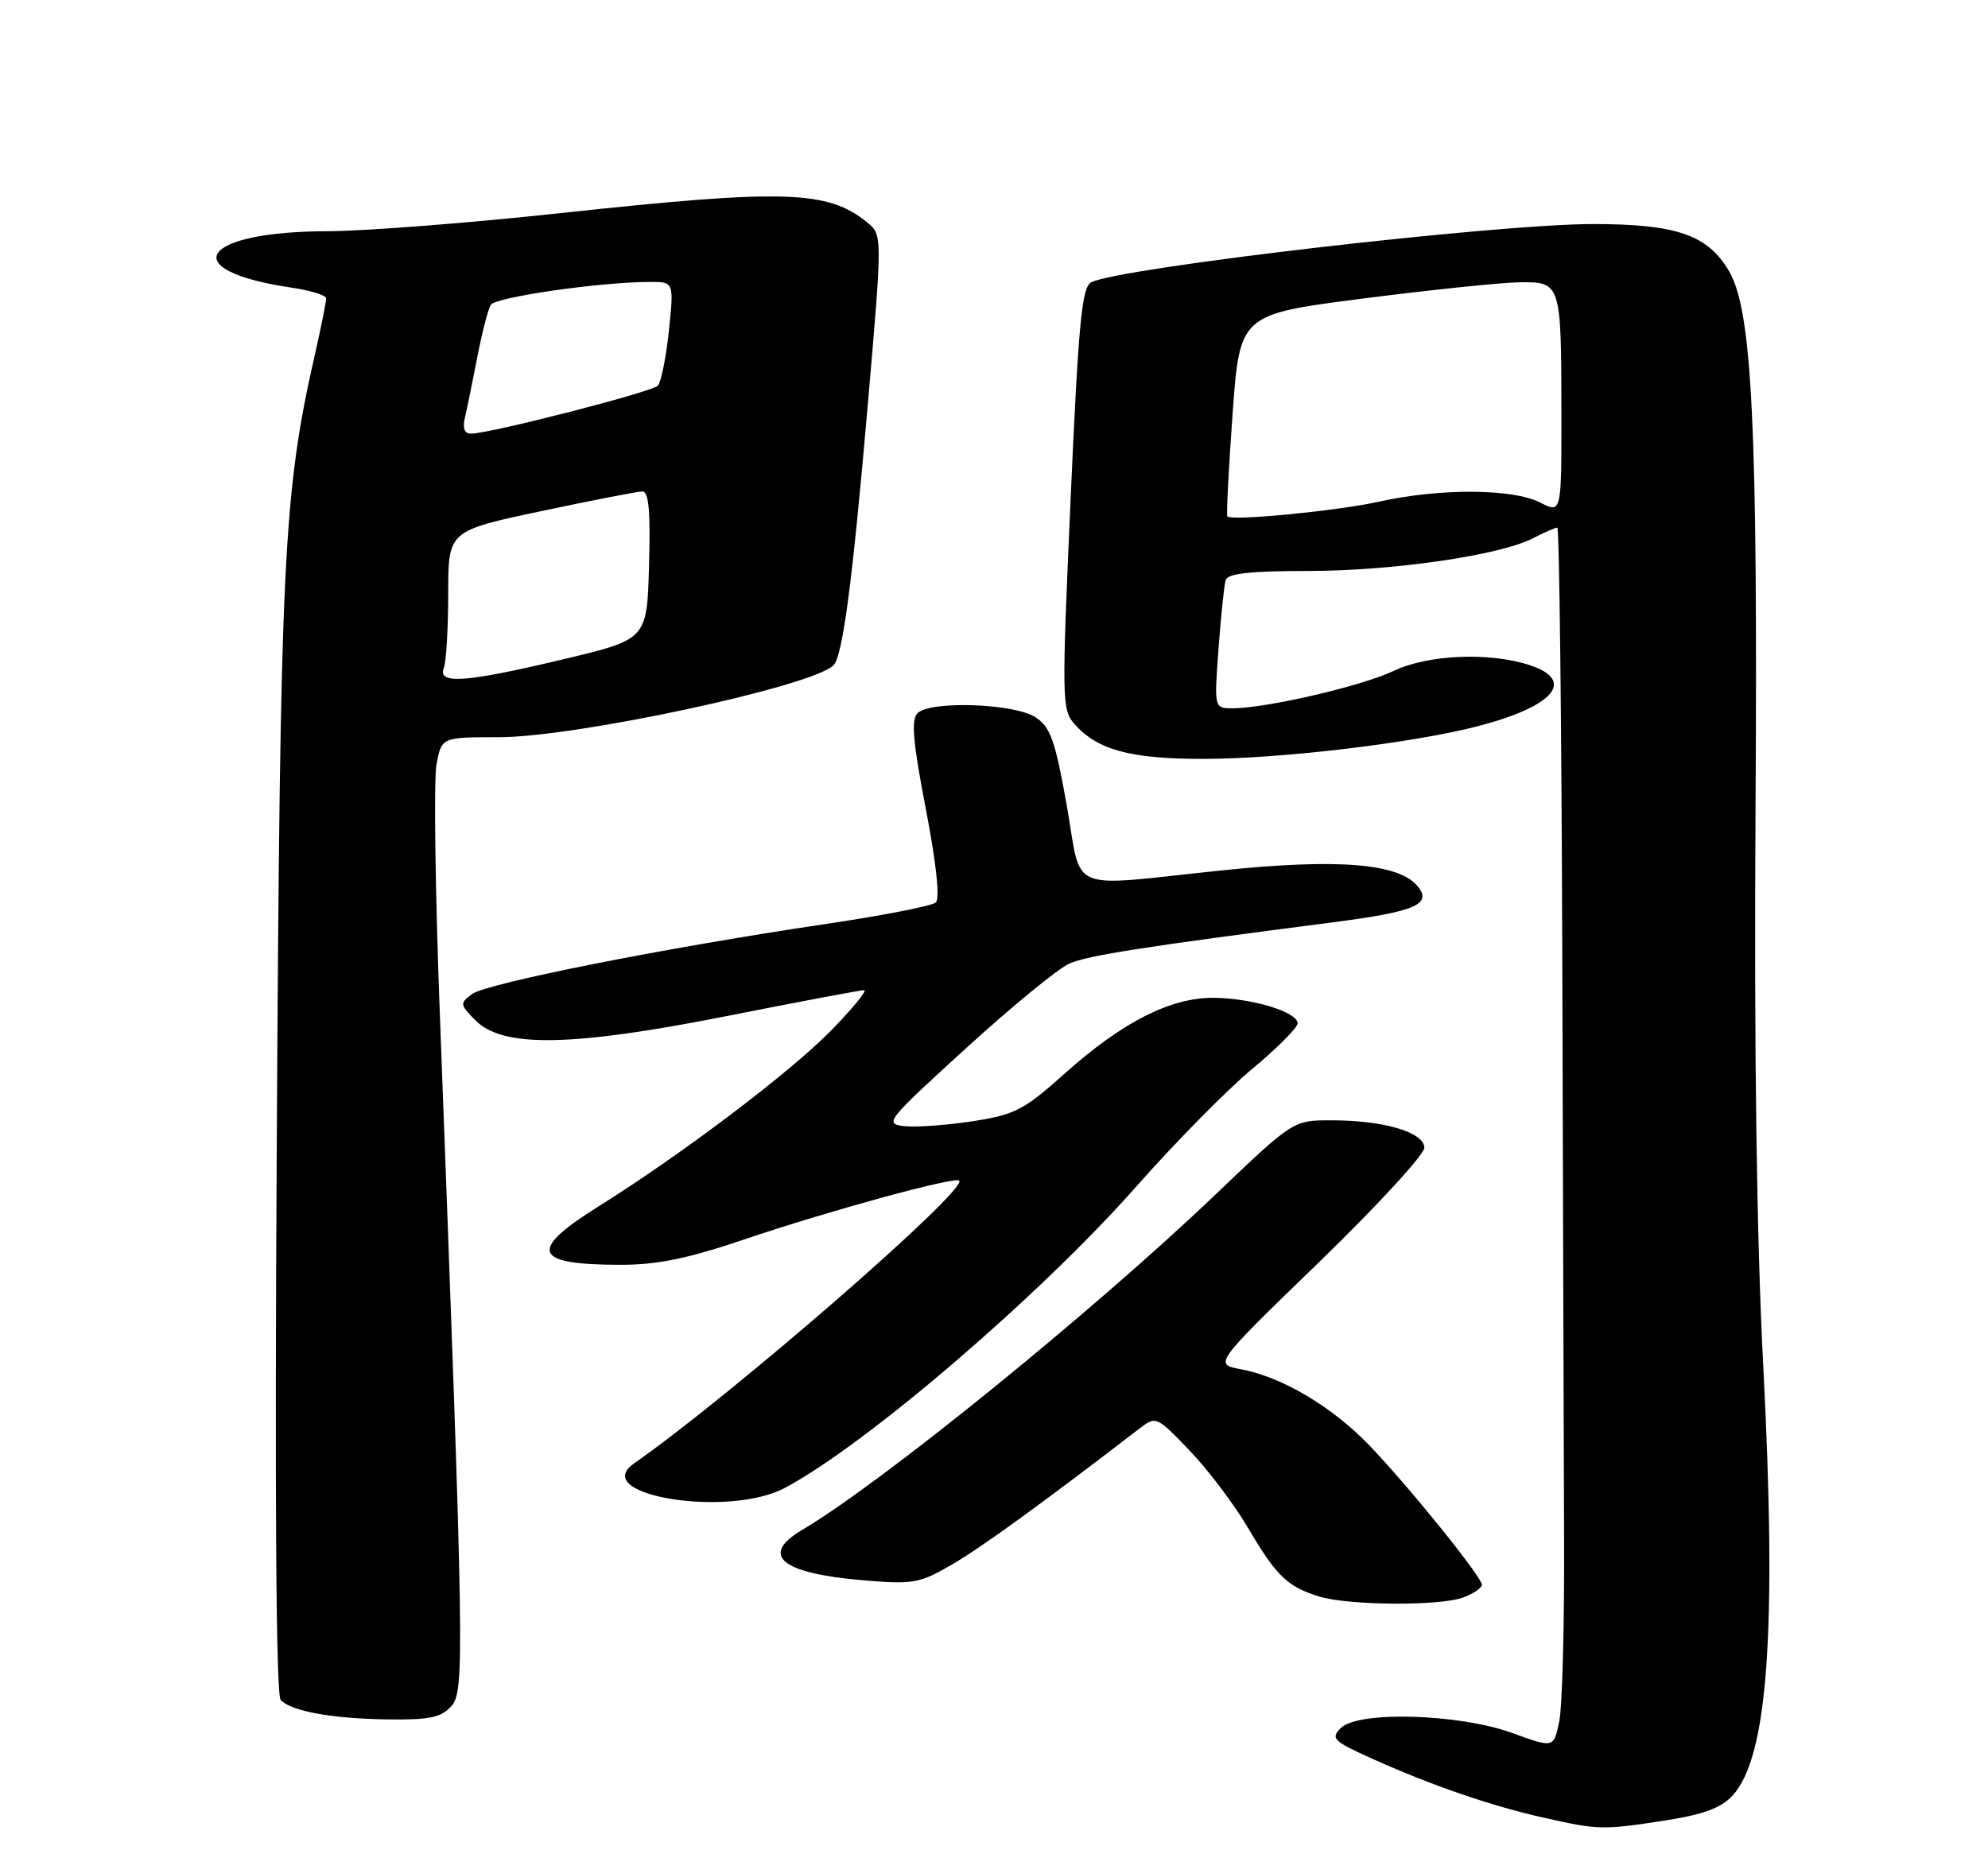 <?xml version="1.0" encoding="UTF-8" standalone="no"?>
<!DOCTYPE svg PUBLIC "-//W3C//DTD SVG 1.1//EN" "http://www.w3.org/Graphics/SVG/1.1/DTD/svg11.dtd" >
<svg xmlns="http://www.w3.org/2000/svg" xmlns:xlink="http://www.w3.org/1999/xlink" version="1.1" viewBox="0 0 275 256">
 <g >
 <path fill="currentColor"
d=" M 230.31 251.89 C 235.63 251.06 238.06 250.17 239.66 248.44 C 244.56 243.13 245.81 225.71 243.91 188.98 C 243.00 171.52 242.64 145.46 242.84 112.50 C 243.17 59.41 242.39 43.09 239.23 37.61 C 236.29 32.51 231.97 31.00 220.34 31.00 C 206.89 31.00 154.85 37.04 150.95 39.06 C 149.65 39.73 149.19 44.58 148.10 68.99 C 146.86 96.92 146.88 98.21 148.65 100.20 C 151.84 103.78 156.37 105.00 166.42 105.00 C 177.12 105.00 195.51 102.81 204.50 100.46 C 214.98 97.73 218.01 94.15 211.63 92.04 C 206.05 90.20 197.55 90.56 192.78 92.83 C 188.40 94.92 175.13 98.00 170.52 98.00 C 167.95 98.00 167.95 98.00 168.56 89.75 C 168.89 85.21 169.34 80.94 169.55 80.25 C 169.83 79.35 172.99 79.00 180.84 79.00 C 192.62 79.00 207.45 76.85 212.04 74.48 C 213.61 73.67 215.13 73.00 215.42 73.00 C 215.70 73.00 216.01 99.66 216.11 132.25 C 216.20 164.84 216.32 201.18 216.36 213.00 C 216.41 224.82 216.11 236.16 215.69 238.18 C 214.93 241.87 214.93 241.87 209.22 239.79 C 201.82 237.11 187.88 236.70 185.48 239.09 C 184.03 240.54 184.41 240.91 189.93 243.39 C 198.13 247.07 206.32 249.88 213.50 251.49 C 221.14 253.21 221.68 253.22 230.31 251.89 Z  M 62.42 236.08 C 64.29 234.02 64.22 229.66 60.85 140.50 C 60.20 123.45 59.99 107.81 60.38 105.75 C 61.09 102.00 61.09 102.00 69.03 102.00 C 79.63 102.00 112.16 95.02 115.27 92.08 C 116.56 90.87 117.90 80.72 120.04 56.00 C 122.07 32.50 122.07 32.50 119.95 30.77 C 114.50 26.32 108.55 26.14 77.50 29.49 C 64.85 30.86 50.40 31.98 45.40 31.99 C 27.62 32.01 24.15 37.43 40.40 39.81 C 42.97 40.19 45.09 40.85 45.11 41.27 C 45.14 41.69 44.44 45.17 43.57 49.01 C 39.19 68.24 38.75 77.27 38.29 157.37 C 38.00 207.28 38.18 234.58 38.83 235.23 C 40.39 236.79 45.91 237.79 53.60 237.90 C 59.40 237.98 61.01 237.65 62.42 236.08 Z  M 202.43 221.02 C 203.85 220.49 204.99 219.70 204.99 219.27 C 204.97 218.15 194.57 205.29 189.28 199.84 C 184.14 194.55 177.27 190.50 171.69 189.46 C 167.88 188.76 167.88 188.76 182.47 174.63 C 190.49 166.86 197.04 159.73 197.03 158.80 C 196.99 156.66 191.44 155.01 184.20 155.01 C 178.90 155.00 178.90 155.00 168.17 165.25 C 151.22 181.43 121.95 205.19 110.98 211.67 C 105.02 215.19 108.03 217.69 119.37 218.65 C 126.33 219.24 127.18 219.09 131.67 216.48 C 135.70 214.15 144.07 208.08 157.58 197.69 C 159.91 195.90 159.95 195.91 164.55 200.69 C 167.09 203.34 170.75 208.18 172.67 211.45 C 176.56 218.07 178.10 219.55 182.50 220.90 C 186.57 222.15 199.27 222.23 202.43 221.02 Z  M 108.51 205.90 C 119.68 200.00 143.85 179.27 157.21 164.14 C 162.55 158.09 169.75 150.78 173.21 147.90 C 176.67 145.03 179.50 142.18 179.50 141.59 C 179.50 140.03 173.26 138.12 167.95 138.06 C 161.99 137.98 155.25 141.40 147.27 148.55 C 141.65 153.58 140.40 154.23 134.58 155.13 C 131.03 155.68 126.78 155.99 125.14 155.82 C 122.26 155.51 122.56 155.13 133.67 145.00 C 140.01 139.22 146.43 133.96 147.95 133.31 C 150.54 132.19 158.14 131.00 184.34 127.62 C 195.80 126.14 198.18 125.12 196.08 122.60 C 193.46 119.44 185.00 118.77 169.01 120.43 C 147.19 122.71 149.75 123.78 147.56 111.42 C 145.96 102.42 145.31 100.59 143.24 99.24 C 140.31 97.32 128.68 96.92 126.92 98.68 C 126.02 99.58 126.28 102.66 128.07 111.93 C 129.52 119.46 130.04 124.33 129.45 124.87 C 128.93 125.35 121.97 126.70 114.00 127.88 C 92.02 131.14 67.33 136.04 65.30 137.54 C 63.58 138.82 63.61 138.99 65.76 141.17 C 69.54 145.00 79.05 144.84 100.56 140.58 C 110.49 138.61 119.03 137.00 119.53 137.00 C 120.02 137.00 117.97 139.51 114.97 142.58 C 109.26 148.41 94.32 159.71 82.75 166.95 C 72.98 173.07 73.73 175.00 85.89 175.00 C 90.95 175.00 95.18 174.13 103.05 171.46 C 114.54 167.56 132.09 162.76 132.69 163.35 C 133.92 164.59 101.33 192.95 87.70 202.49 C 81.43 206.89 100.68 210.03 108.51 205.90 Z  M 169.78 71.45 C 169.63 71.29 169.95 64.94 170.50 57.33 C 171.50 43.50 171.50 43.50 188.50 41.31 C 197.85 40.11 207.59 39.10 210.13 39.06 C 215.94 38.98 215.97 39.07 215.99 57.28 C 216.00 71.05 216.00 71.05 213.05 69.53 C 209.32 67.60 199.18 67.54 190.81 69.40 C 185.02 70.69 170.44 72.11 169.78 71.45 Z  M 61.39 92.42 C 61.73 91.55 62.00 86.92 62.00 82.14 C 62.00 73.45 62.00 73.45 74.83 70.73 C 81.88 69.23 88.20 68.00 88.86 68.00 C 89.75 68.00 89.99 70.75 89.78 78.23 C 89.50 88.46 89.50 88.46 78.00 91.20 C 64.42 94.44 60.51 94.73 61.39 92.42 Z  M 64.32 57.75 C 64.61 56.51 65.38 52.75 66.03 49.39 C 66.68 46.04 67.51 42.79 67.89 42.18 C 68.55 41.11 82.98 39.02 89.87 39.01 C 93.23 39.00 93.23 39.00 92.53 45.75 C 92.14 49.46 91.45 52.89 90.99 53.37 C 90.16 54.24 67.73 60.00 65.16 60.00 C 64.24 60.00 63.96 59.26 64.32 57.75 Z "/>
</g>
</svg>